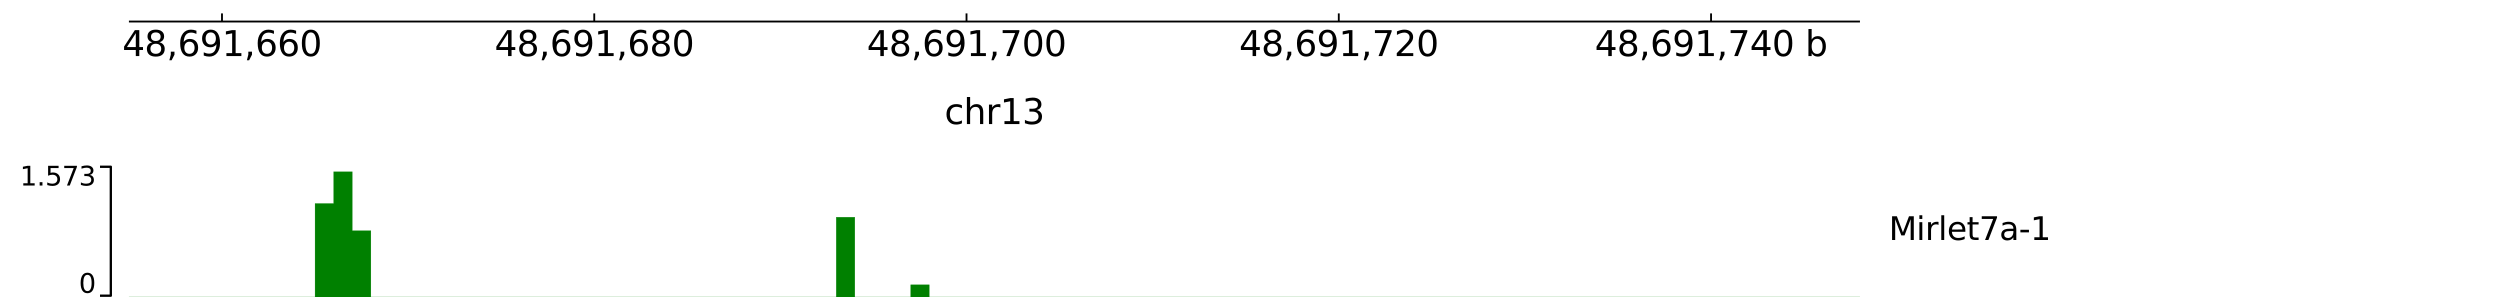 <?xml version="1.0" encoding="utf-8" standalone="no"?>
<!DOCTYPE svg PUBLIC "-//W3C//DTD SVG 1.1//EN"
  "http://www.w3.org/Graphics/SVG/1.1/DTD/svg11.dtd">
<svg xmlns:xlink="http://www.w3.org/1999/xlink" width="1077.165pt" height="131.932pt" viewBox="0 0 1077.165 131.932" xmlns="http://www.w3.org/2000/svg" version="1.1">
 <defs>
  <style type="text/css">*{stroke-linejoin: round; stroke-linecap: butt}</style>
 </defs>
 <g id="figure_1">
  <g id="patch_1">
   <path d="M 0 131.932 
L 1077.165 131.932 
L 1077.165 0 
L 0 0 
z
" style="fill: #ffffff"/>
  </g>
  <g id="axes_1">
   <g id="mpl_toolkits.axisartist.axis_artist_1">
    <defs>
     <path id="m334d479bb3" d="M 0 0 
L 0 -3.5 
" style="stroke: #000000; stroke-width: 0.8"/>
    </defs>
    <g>
     <use xlink:href="#m334d479bb3" x="95.648" y="9.273" style="fill: none; stroke: #000000; stroke-width: 0.8"/>
    </g>
    <g>
     <use xlink:href="#m334d479bb3" x="256.044" y="9.273" style="fill: none; stroke: #000000; stroke-width: 0.8"/>
    </g>
    <g>
     <use xlink:href="#m334d479bb3" x="416.441" y="9.273" style="fill: none; stroke: #000000; stroke-width: 0.8"/>
    </g>
    <g>
     <use xlink:href="#m334d479bb3" x="576.837" y="9.273" style="fill: none; stroke: #000000; stroke-width: 0.8"/>
    </g>
    <g>
     <use xlink:href="#m334d479bb3" x="737.234" y="9.273" style="fill: none; stroke: #000000; stroke-width: 0.8"/>
    </g>
    <g id="text_1">
     <!-- 48,691,660 -->
     <g transform="translate(52.705 24.171)scale(0.15 -0.15)">
      <defs>
       <path id="DejaVuSans-34" d="M 2419 4116 
L 825 1625 
L 2419 1625 
L 2419 4116 
z
M 2253 4666 
L 3047 4666 
L 3047 1625 
L 3713 1625 
L 3713 1100 
L 3047 1100 
L 3047 0 
L 2419 0 
L 2419 1100 
L 313 1100 
L 313 1709 
L 2253 4666 
z
" transform="scale(0.016)"/>
       <path id="DejaVuSans-38" d="M 2034 2216 
Q 1584 2216 1326 1975 
Q 1069 1734 1069 1313 
Q 1069 891 1326 650 
Q 1584 409 2034 409 
Q 2484 409 2743 651 
Q 3003 894 3003 1313 
Q 3003 1734 2745 1975 
Q 2488 2216 2034 2216 
z
M 1403 2484 
Q 997 2584 770 2862 
Q 544 3141 544 3541 
Q 544 4100 942 4425 
Q 1341 4750 2034 4750 
Q 2731 4750 3128 4425 
Q 3525 4100 3525 3541 
Q 3525 3141 3298 2862 
Q 3072 2584 2669 2484 
Q 3125 2378 3379 2068 
Q 3634 1759 3634 1313 
Q 3634 634 3220 271 
Q 2806 -91 2034 -91 
Q 1263 -91 848 271 
Q 434 634 434 1313 
Q 434 1759 690 2068 
Q 947 2378 1403 2484 
z
M 1172 3481 
Q 1172 3119 1398 2916 
Q 1625 2713 2034 2713 
Q 2441 2713 2670 2916 
Q 2900 3119 2900 3481 
Q 2900 3844 2670 4047 
Q 2441 4250 2034 4250 
Q 1625 4250 1398 4047 
Q 1172 3844 1172 3481 
z
" transform="scale(0.016)"/>
       <path id="DejaVuSans-2c" d="M 750 794 
L 1409 794 
L 1409 256 
L 897 -744 
L 494 -744 
L 750 256 
L 750 794 
z
" transform="scale(0.016)"/>
       <path id="DejaVuSans-36" d="M 2113 2584 
Q 1688 2584 1439 2293 
Q 1191 2003 1191 1497 
Q 1191 994 1439 701 
Q 1688 409 2113 409 
Q 2538 409 2786 701 
Q 3034 994 3034 1497 
Q 3034 2003 2786 2293 
Q 2538 2584 2113 2584 
z
M 3366 4563 
L 3366 3988 
Q 3128 4100 2886 4159 
Q 2644 4219 2406 4219 
Q 1781 4219 1451 3797 
Q 1122 3375 1075 2522 
Q 1259 2794 1537 2939 
Q 1816 3084 2150 3084 
Q 2853 3084 3261 2657 
Q 3669 2231 3669 1497 
Q 3669 778 3244 343 
Q 2819 -91 2113 -91 
Q 1303 -91 875 529 
Q 447 1150 447 2328 
Q 447 3434 972 4092 
Q 1497 4750 2381 4750 
Q 2619 4750 2861 4703 
Q 3103 4656 3366 4563 
z
" transform="scale(0.016)"/>
       <path id="DejaVuSans-39" d="M 703 97 
L 703 672 
Q 941 559 1184 500 
Q 1428 441 1663 441 
Q 2288 441 2617 861 
Q 2947 1281 2994 2138 
Q 2813 1869 2534 1725 
Q 2256 1581 1919 1581 
Q 1219 1581 811 2004 
Q 403 2428 403 3163 
Q 403 3881 828 4315 
Q 1253 4750 1959 4750 
Q 2769 4750 3195 4129 
Q 3622 3509 3622 2328 
Q 3622 1225 3098 567 
Q 2575 -91 1691 -91 
Q 1453 -91 1209 -44 
Q 966 3 703 97 
z
M 1959 2075 
Q 2384 2075 2632 2365 
Q 2881 2656 2881 3163 
Q 2881 3666 2632 3958 
Q 2384 4250 1959 4250 
Q 1534 4250 1286 3958 
Q 1038 3666 1038 3163 
Q 1038 2656 1286 2365 
Q 1534 2075 1959 2075 
z
" transform="scale(0.016)"/>
       <path id="DejaVuSans-31" d="M 794 531 
L 1825 531 
L 1825 4091 
L 703 3866 
L 703 4441 
L 1819 4666 
L 2450 4666 
L 2450 531 
L 3481 531 
L 3481 0 
L 794 0 
L 794 531 
z
" transform="scale(0.016)"/>
       <path id="DejaVuSans-30" d="M 2034 4250 
Q 1547 4250 1301 3770 
Q 1056 3291 1056 2328 
Q 1056 1369 1301 889 
Q 1547 409 2034 409 
Q 2525 409 2770 889 
Q 3016 1369 3016 2328 
Q 3016 3291 2770 3770 
Q 2525 4250 2034 4250 
z
M 2034 4750 
Q 2819 4750 3233 4129 
Q 3647 3509 3647 2328 
Q 3647 1150 3233 529 
Q 2819 -91 2034 -91 
Q 1250 -91 836 529 
Q 422 1150 422 2328 
Q 422 3509 836 4129 
Q 1250 4750 2034 4750 
z
" transform="scale(0.016)"/>
      </defs>
      <use xlink:href="#DejaVuSans-34"/>
      <use xlink:href="#DejaVuSans-38" x="63.623"/>
      <use xlink:href="#DejaVuSans-2c" x="127.246"/>
      <use xlink:href="#DejaVuSans-36" x="159.033"/>
      <use xlink:href="#DejaVuSans-39" x="222.656"/>
      <use xlink:href="#DejaVuSans-31" x="286.279"/>
      <use xlink:href="#DejaVuSans-2c" x="349.902"/>
      <use xlink:href="#DejaVuSans-36" x="381.689"/>
      <use xlink:href="#DejaVuSans-36" x="445.312"/>
      <use xlink:href="#DejaVuSans-30" x="508.936"/>
     </g>
    </g>
    <g id="text_2">
     <!-- 48,691,680 -->
     <g transform="translate(213.102 24.171)scale(0.15 -0.15)">
      <use xlink:href="#DejaVuSans-34"/>
      <use xlink:href="#DejaVuSans-38" x="63.623"/>
      <use xlink:href="#DejaVuSans-2c" x="127.246"/>
      <use xlink:href="#DejaVuSans-36" x="159.033"/>
      <use xlink:href="#DejaVuSans-39" x="222.656"/>
      <use xlink:href="#DejaVuSans-31" x="286.279"/>
      <use xlink:href="#DejaVuSans-2c" x="349.902"/>
      <use xlink:href="#DejaVuSans-36" x="381.689"/>
      <use xlink:href="#DejaVuSans-38" x="445.312"/>
      <use xlink:href="#DejaVuSans-30" x="508.936"/>
     </g>
    </g>
    <g id="text_3">
     <!-- 48,691,700 -->
     <g transform="translate(373.498 24.171)scale(0.15 -0.15)">
      <defs>
       <path id="DejaVuSans-37" d="M 525 4666 
L 3525 4666 
L 3525 4397 
L 1831 0 
L 1172 0 
L 2766 4134 
L 525 4134 
L 525 4666 
z
" transform="scale(0.016)"/>
      </defs>
      <use xlink:href="#DejaVuSans-34"/>
      <use xlink:href="#DejaVuSans-38" x="63.623"/>
      <use xlink:href="#DejaVuSans-2c" x="127.246"/>
      <use xlink:href="#DejaVuSans-36" x="159.033"/>
      <use xlink:href="#DejaVuSans-39" x="222.656"/>
      <use xlink:href="#DejaVuSans-31" x="286.279"/>
      <use xlink:href="#DejaVuSans-2c" x="349.902"/>
      <use xlink:href="#DejaVuSans-37" x="381.689"/>
      <use xlink:href="#DejaVuSans-30" x="445.312"/>
      <use xlink:href="#DejaVuSans-30" x="508.936"/>
     </g>
    </g>
    <g id="text_4">
     <!-- 48,691,720 -->
     <g transform="translate(533.895 24.171)scale(0.15 -0.15)">
      <defs>
       <path id="DejaVuSans-32" d="M 1228 531 
L 3431 531 
L 3431 0 
L 469 0 
L 469 531 
Q 828 903 1448 1529 
Q 2069 2156 2228 2338 
Q 2531 2678 2651 2914 
Q 2772 3150 2772 3378 
Q 2772 3750 2511 3984 
Q 2250 4219 1831 4219 
Q 1534 4219 1204 4116 
Q 875 4013 500 3803 
L 500 4441 
Q 881 4594 1212 4672 
Q 1544 4750 1819 4750 
Q 2544 4750 2975 4387 
Q 3406 4025 3406 3419 
Q 3406 3131 3298 2873 
Q 3191 2616 2906 2266 
Q 2828 2175 2409 1742 
Q 1991 1309 1228 531 
z
" transform="scale(0.016)"/>
      </defs>
      <use xlink:href="#DejaVuSans-34"/>
      <use xlink:href="#DejaVuSans-38" x="63.623"/>
      <use xlink:href="#DejaVuSans-2c" x="127.246"/>
      <use xlink:href="#DejaVuSans-36" x="159.033"/>
      <use xlink:href="#DejaVuSans-39" x="222.656"/>
      <use xlink:href="#DejaVuSans-31" x="286.279"/>
      <use xlink:href="#DejaVuSans-2c" x="349.902"/>
      <use xlink:href="#DejaVuSans-37" x="381.689"/>
      <use xlink:href="#DejaVuSans-32" x="445.312"/>
      <use xlink:href="#DejaVuSans-30" x="508.936"/>
     </g>
    </g>
    <g id="text_5">
     <!-- 48,691,740 b -->
     <g transform="translate(687.147 24.171)scale(0.15 -0.15)">
      <defs>
       <path id="DejaVuSans-20" transform="scale(0.016)"/>
       <path id="DejaVuSans-62" d="M 3116 1747 
Q 3116 2381 2855 2742 
Q 2594 3103 2138 3103 
Q 1681 3103 1420 2742 
Q 1159 2381 1159 1747 
Q 1159 1113 1420 752 
Q 1681 391 2138 391 
Q 2594 391 2855 752 
Q 3116 1113 3116 1747 
z
M 1159 2969 
Q 1341 3281 1617 3432 
Q 1894 3584 2278 3584 
Q 2916 3584 3314 3078 
Q 3713 2572 3713 1747 
Q 3713 922 3314 415 
Q 2916 -91 2278 -91 
Q 1894 -91 1617 61 
Q 1341 213 1159 525 
L 1159 0 
L 581 0 
L 581 4863 
L 1159 4863 
L 1159 2969 
z
" transform="scale(0.016)"/>
      </defs>
      <use xlink:href="#DejaVuSans-34"/>
      <use xlink:href="#DejaVuSans-38" x="63.623"/>
      <use xlink:href="#DejaVuSans-2c" x="127.246"/>
      <use xlink:href="#DejaVuSans-36" x="159.033"/>
      <use xlink:href="#DejaVuSans-39" x="222.656"/>
      <use xlink:href="#DejaVuSans-31" x="286.279"/>
      <use xlink:href="#DejaVuSans-2c" x="349.902"/>
      <use xlink:href="#DejaVuSans-37" x="381.689"/>
      <use xlink:href="#DejaVuSans-34" x="445.312"/>
      <use xlink:href="#DejaVuSans-30" x="508.936"/>
      <use xlink:href="#DejaVuSans-20" x="572.559"/>
      <use xlink:href="#DejaVuSans-62" x="604.346"/>
     </g>
    </g>
    <g id="patch_2">
     <path d="M 55.548 9.273 
L 801.392 9.273 
" clip-path="url(#p6f177bfcfb)" style="fill: none; stroke: #000000; stroke-width: 0.8; stroke-linecap: square"/>
    </g>
   </g>
   <g id="text_6">
    <!-- chr13 -->
    <g transform="translate(406.966 53.457)scale(0.15 -0.15)">
     <defs>
      <path id="DejaVuSans-63" d="M 3122 3366 
L 3122 2828 
Q 2878 2963 2633 3030 
Q 2388 3097 2138 3097 
Q 1578 3097 1268 2742 
Q 959 2388 959 1747 
Q 959 1106 1268 751 
Q 1578 397 2138 397 
Q 2388 397 2633 464 
Q 2878 531 3122 666 
L 3122 134 
Q 2881 22 2623 -34 
Q 2366 -91 2075 -91 
Q 1284 -91 818 406 
Q 353 903 353 1747 
Q 353 2603 823 3093 
Q 1294 3584 2113 3584 
Q 2378 3584 2631 3529 
Q 2884 3475 3122 3366 
z
" transform="scale(0.016)"/>
      <path id="DejaVuSans-68" d="M 3513 2113 
L 3513 0 
L 2938 0 
L 2938 2094 
Q 2938 2591 2744 2837 
Q 2550 3084 2163 3084 
Q 1697 3084 1428 2787 
Q 1159 2491 1159 1978 
L 1159 0 
L 581 0 
L 581 4863 
L 1159 4863 
L 1159 2956 
Q 1366 3272 1645 3428 
Q 1925 3584 2291 3584 
Q 2894 3584 3203 3211 
Q 3513 2838 3513 2113 
z
" transform="scale(0.016)"/>
      <path id="DejaVuSans-72" d="M 2631 2963 
Q 2534 3019 2420 3045 
Q 2306 3072 2169 3072 
Q 1681 3072 1420 2755 
Q 1159 2438 1159 1844 
L 1159 0 
L 581 0 
L 581 3500 
L 1159 3500 
L 1159 2956 
Q 1341 3275 1631 3429 
Q 1922 3584 2338 3584 
Q 2397 3584 2469 3576 
Q 2541 3569 2628 3553 
L 2631 2963 
z
" transform="scale(0.016)"/>
      <path id="DejaVuSans-33" d="M 2597 2516 
Q 3050 2419 3304 2112 
Q 3559 1806 3559 1356 
Q 3559 666 3084 287 
Q 2609 -91 1734 -91 
Q 1441 -91 1130 -33 
Q 819 25 488 141 
L 488 750 
Q 750 597 1062 519 
Q 1375 441 1716 441 
Q 2309 441 2620 675 
Q 2931 909 2931 1356 
Q 2931 1769 2642 2001 
Q 2353 2234 1838 2234 
L 1294 2234 
L 1294 2753 
L 1863 2753 
Q 2328 2753 2575 2939 
Q 2822 3125 2822 3475 
Q 2822 3834 2567 4026 
Q 2313 4219 1838 4219 
Q 1578 4219 1281 4162 
Q 984 4106 628 3988 
L 628 4550 
Q 988 4650 1302 4700 
Q 1616 4750 1894 4750 
Q 2613 4750 3031 4423 
Q 3450 4097 3450 3541 
Q 3450 3153 3228 2886 
Q 3006 2619 2597 2516 
z
" transform="scale(0.016)"/>
     </defs>
     <use xlink:href="#DejaVuSans-63"/>
     <use xlink:href="#DejaVuSans-68" x="54.98"/>
     <use xlink:href="#DejaVuSans-72" x="118.359"/>
     <use xlink:href="#DejaVuSans-31" x="159.473"/>
     <use xlink:href="#DejaVuSans-33" x="223.096"/>
    </g>
   </g>
  </g>
  <g id="axes_2"/>
  <g id="axes_3"/>
  <g id="axes_4"/>
  <g id="axes_5"/>
  <g id="axes_6"/>
  <g id="axes_7">
   <g id="PolyCollection_1">
    <defs>
     <path id="meafd8d6d9c" d="M 55.548 -3.958 
L 55.548 -3.958 
L 63.568 -3.958 
L 63.568 -3.958 
L 71.588 -3.958 
L 71.588 -3.958 
L 79.608 -3.958 
L 79.608 -3.958 
L 87.628 -3.958 
L 87.628 -3.958 
L 95.648 -3.958 
L 95.648 -3.958 
L 103.667 -3.958 
L 103.667 -3.958 
L 111.687 -3.958 
L 111.687 -3.958 
L 119.707 -3.958 
L 119.707 -3.958 
L 127.727 -3.958 
L 127.727 -3.958 
L 135.747 -3.958 
L 135.747 -44.254 
L 143.767 -44.254 
L 143.767 -57.951 
L 151.786 -57.951 
L 151.786 -32.514 
L 159.806 -32.514 
L 159.806 -3.958 
L 167.826 -3.958 
L 167.826 -3.958 
L 175.846 -3.958 
L 175.846 -3.958 
L 183.866 -3.958 
L 183.866 -3.958 
L 191.885 -3.958 
L 191.885 -3.958 
L 199.905 -3.958 
L 199.905 -3.958 
L 207.925 -3.958 
L 207.925 -3.958 
L 215.945 -3.958 
L 215.945 -3.958 
L 223.965 -3.958 
L 223.965 -3.958 
L 231.985 -3.958 
L 231.985 -3.958 
L 240.004 -3.958 
L 240.004 -3.958 
L 248.024 -3.958 
L 248.024 -3.958 
L 256.044 -3.958 
L 256.044 -3.958 
L 264.064 -3.958 
L 264.064 -3.958 
L 272.084 -3.958 
L 272.084 -3.958 
L 280.104 -3.958 
L 280.104 -3.958 
L 288.123 -3.958 
L 288.123 -3.958 
L 296.143 -3.958 
L 296.143 -3.958 
L 304.163 -3.958 
L 304.163 -3.958 
L 312.183 -3.958 
L 312.183 -3.958 
L 320.203 -3.958 
L 320.203 -3.958 
L 328.223 -3.958 
L 328.223 -3.958 
L 336.242 -3.958 
L 336.242 -3.958 
L 344.262 -3.958 
L 344.262 -3.958 
L 352.282 -3.958 
L 352.282 -3.958 
L 360.302 -3.958 
L 360.302 -38.35 
L 368.322 -38.35 
L 368.322 -3.958 
L 376.342 -3.958 
L 376.342 -3.958 
L 384.361 -3.958 
L 384.361 -3.958 
L 392.381 -3.958 
L 392.381 -9.222 
L 400.401 -9.222 
L 400.401 -3.958 
L 408.421 -3.958 
L 408.421 -3.958 
L 416.441 -3.958 
L 416.441 -3.958 
L 424.46 -3.958 
L 424.46 -3.958 
L 432.48 -3.958 
L 432.48 -3.958 
L 440.5 -3.958 
L 440.5 -3.958 
L 448.52 -3.958 
L 448.52 -3.958 
L 456.54 -3.958 
L 456.54 -3.958 
L 464.56 -3.958 
L 464.56 -3.958 
L 472.579 -3.958 
L 472.579 -3.958 
L 480.599 -3.958 
L 480.599 -3.958 
L 488.619 -3.958 
L 488.619 -3.958 
L 496.639 -3.958 
L 496.639 -3.958 
L 504.659 -3.958 
L 504.659 -3.958 
L 512.679 -3.958 
L 512.679 -3.958 
L 520.698 -3.958 
L 520.698 -3.958 
L 801.392 -3.958 
L 801.392 -3.958 
L 801.392 -3.958 
L 520.698 -3.958 
L 520.698 -3.958 
L 512.679 -3.958 
L 512.679 -3.958 
L 504.659 -3.958 
L 504.659 -3.958 
L 496.639 -3.958 
L 496.639 -3.958 
L 488.619 -3.958 
L 488.619 -3.958 
L 480.599 -3.958 
L 480.599 -3.958 
L 472.579 -3.958 
L 472.579 -3.958 
L 464.56 -3.958 
L 464.56 -3.958 
L 456.54 -3.958 
L 456.54 -3.958 
L 448.52 -3.958 
L 448.52 -3.958 
L 440.5 -3.958 
L 440.5 -3.958 
L 432.48 -3.958 
L 432.48 -3.958 
L 424.46 -3.958 
L 424.46 -3.958 
L 416.441 -3.958 
L 416.441 -3.958 
L 408.421 -3.958 
L 408.421 -3.958 
L 400.401 -3.958 
L 400.401 -3.958 
L 392.381 -3.958 
L 392.381 -3.958 
L 384.361 -3.958 
L 384.361 -3.958 
L 376.342 -3.958 
L 376.342 -3.958 
L 368.322 -3.958 
L 368.322 -3.958 
L 360.302 -3.958 
L 360.302 -3.958 
L 352.282 -3.958 
L 352.282 -3.958 
L 344.262 -3.958 
L 344.262 -3.958 
L 336.242 -3.958 
L 336.242 -3.958 
L 328.223 -3.958 
L 328.223 -3.958 
L 320.203 -3.958 
L 320.203 -3.958 
L 312.183 -3.958 
L 312.183 -3.958 
L 304.163 -3.958 
L 304.163 -3.958 
L 296.143 -3.958 
L 296.143 -3.958 
L 288.123 -3.958 
L 288.123 -3.958 
L 280.104 -3.958 
L 280.104 -3.958 
L 272.084 -3.958 
L 272.084 -3.958 
L 264.064 -3.958 
L 264.064 -3.958 
L 256.044 -3.958 
L 256.044 -3.958 
L 248.024 -3.958 
L 248.024 -3.958 
L 240.004 -3.958 
L 240.004 -3.958 
L 231.985 -3.958 
L 231.985 -3.958 
L 223.965 -3.958 
L 223.965 -3.958 
L 215.945 -3.958 
L 215.945 -3.958 
L 207.925 -3.958 
L 207.925 -3.958 
L 199.905 -3.958 
L 199.905 -3.958 
L 191.885 -3.958 
L 191.885 -3.958 
L 183.866 -3.958 
L 183.866 -3.958 
L 175.846 -3.958 
L 175.846 -3.958 
L 167.826 -3.958 
L 167.826 -3.958 
L 159.806 -3.958 
L 159.806 -3.958 
L 151.786 -3.958 
L 151.786 -3.958 
L 143.767 -3.958 
L 143.767 -3.958 
L 135.747 -3.958 
L 135.747 -3.958 
L 127.727 -3.958 
L 127.727 -3.958 
L 119.707 -3.958 
L 119.707 -3.958 
L 111.687 -3.958 
L 111.687 -3.958 
L 103.667 -3.958 
L 103.667 -3.958 
L 95.648 -3.958 
L 95.648 -3.958 
L 87.628 -3.958 
L 87.628 -3.958 
L 79.608 -3.958 
L 79.608 -3.958 
L 71.588 -3.958 
L 71.588 -3.958 
L 63.568 -3.958 
L 63.568 -3.958 
L 55.548 -3.958 
z
" style="stroke: #008000; stroke-width: 0.1"/>
    </defs>
    <g clip-path="url(#pb0a7393323)">
     <use xlink:href="#meafd8d6d9c" x="0" y="131.932" style="fill: #008000; stroke: #008000; stroke-width: 0.1"/>
    </g>
   </g>
  </g>
  <g id="axes_8">
   <g id="line2d_1">
    <path d="M 43.087 127.407 
L 47.748 127.407 
L 47.748 71.848 
L 43.087 71.848 
" clip-path="url(#p90bb4bc866)" style="fill: none; stroke: #000000; stroke-linecap: square"/>
   </g>
   <g id="text_7">
    <!-- 0 -->
    <g transform="translate(33.969 126.17)scale(0.114 -0.114)">
     <use xlink:href="#DejaVuSans-30"/>
    </g>
   </g>
   <g id="text_8">
    <!-- 1.573 -->
    <g transform="translate(8.586 79.943)scale(0.114 -0.114)">
     <defs>
      <path id="DejaVuSans-2e" d="M 684 794 
L 1344 794 
L 1344 0 
L 684 0 
L 684 794 
z
" transform="scale(0.016)"/>
      <path id="DejaVuSans-35" d="M 691 4666 
L 3169 4666 
L 3169 4134 
L 1269 4134 
L 1269 2991 
Q 1406 3038 1543 3061 
Q 1681 3084 1819 3084 
Q 2600 3084 3056 2656 
Q 3513 2228 3513 1497 
Q 3513 744 3044 326 
Q 2575 -91 1722 -91 
Q 1428 -91 1123 -41 
Q 819 9 494 109 
L 494 744 
Q 775 591 1075 516 
Q 1375 441 1709 441 
Q 2250 441 2565 725 
Q 2881 1009 2881 1497 
Q 2881 1984 2565 2268 
Q 2250 2553 1709 2553 
Q 1456 2553 1204 2497 
Q 953 2441 691 2322 
L 691 4666 
z
" transform="scale(0.016)"/>
     </defs>
     <use xlink:href="#DejaVuSans-31"/>
     <use xlink:href="#DejaVuSans-2e" x="63.623"/>
     <use xlink:href="#DejaVuSans-35" x="95.41"/>
     <use xlink:href="#DejaVuSans-37" x="159.033"/>
     <use xlink:href="#DejaVuSans-33" x="222.656"/>
    </g>
   </g>
  </g>
  <g id="axes_9">
   <g id="text_9">
    <!-- Mirlet7a-1 -->
    <g transform="translate(813.854 103.402)scale(0.137 -0.137)">
     <defs>
      <path id="DejaVuSans-4d" d="M 628 4666 
L 1569 4666 
L 2759 1491 
L 3956 4666 
L 4897 4666 
L 4897 0 
L 4281 0 
L 4281 4097 
L 3078 897 
L 2444 897 
L 1241 4097 
L 1241 0 
L 628 0 
L 628 4666 
z
" transform="scale(0.016)"/>
      <path id="DejaVuSans-69" d="M 603 3500 
L 1178 3500 
L 1178 0 
L 603 0 
L 603 3500 
z
M 603 4863 
L 1178 4863 
L 1178 4134 
L 603 4134 
L 603 4863 
z
" transform="scale(0.016)"/>
      <path id="DejaVuSans-6c" d="M 603 4863 
L 1178 4863 
L 1178 0 
L 603 0 
L 603 4863 
z
" transform="scale(0.016)"/>
      <path id="DejaVuSans-65" d="M 3597 1894 
L 3597 1613 
L 953 1613 
Q 991 1019 1311 708 
Q 1631 397 2203 397 
Q 2534 397 2845 478 
Q 3156 559 3463 722 
L 3463 178 
Q 3153 47 2828 -22 
Q 2503 -91 2169 -91 
Q 1331 -91 842 396 
Q 353 884 353 1716 
Q 353 2575 817 3079 
Q 1281 3584 2069 3584 
Q 2775 3584 3186 3129 
Q 3597 2675 3597 1894 
z
M 3022 2063 
Q 3016 2534 2758 2815 
Q 2500 3097 2075 3097 
Q 1594 3097 1305 2825 
Q 1016 2553 972 2059 
L 3022 2063 
z
" transform="scale(0.016)"/>
      <path id="DejaVuSans-74" d="M 1172 4494 
L 1172 3500 
L 2356 3500 
L 2356 3053 
L 1172 3053 
L 1172 1153 
Q 1172 725 1289 603 
Q 1406 481 1766 481 
L 2356 481 
L 2356 0 
L 1766 0 
Q 1100 0 847 248 
Q 594 497 594 1153 
L 594 3053 
L 172 3053 
L 172 3500 
L 594 3500 
L 594 4494 
L 1172 4494 
z
" transform="scale(0.016)"/>
      <path id="DejaVuSans-61" d="M 2194 1759 
Q 1497 1759 1228 1600 
Q 959 1441 959 1056 
Q 959 750 1161 570 
Q 1363 391 1709 391 
Q 2188 391 2477 730 
Q 2766 1069 2766 1631 
L 2766 1759 
L 2194 1759 
z
M 3341 1997 
L 3341 0 
L 2766 0 
L 2766 531 
Q 2569 213 2275 61 
Q 1981 -91 1556 -91 
Q 1019 -91 701 211 
Q 384 513 384 1019 
Q 384 1609 779 1909 
Q 1175 2209 1959 2209 
L 2766 2209 
L 2766 2266 
Q 2766 2663 2505 2880 
Q 2244 3097 1772 3097 
Q 1472 3097 1187 3025 
Q 903 2953 641 2809 
L 641 3341 
Q 956 3463 1253 3523 
Q 1550 3584 1831 3584 
Q 2591 3584 2966 3190 
Q 3341 2797 3341 1997 
z
" transform="scale(0.016)"/>
      <path id="DejaVuSans-2d" d="M 313 2009 
L 1997 2009 
L 1997 1497 
L 313 1497 
L 313 2009 
z
" transform="scale(0.016)"/>
     </defs>
     <use xlink:href="#DejaVuSans-4d"/>
     <use xlink:href="#DejaVuSans-69" x="86.279"/>
     <use xlink:href="#DejaVuSans-72" x="114.062"/>
     <use xlink:href="#DejaVuSans-6c" x="155.176"/>
     <use xlink:href="#DejaVuSans-65" x="182.959"/>
     <use xlink:href="#DejaVuSans-74" x="244.482"/>
     <use xlink:href="#DejaVuSans-37" x="283.691"/>
     <use xlink:href="#DejaVuSans-61" x="347.314"/>
     <use xlink:href="#DejaVuSans-2d" x="408.594"/>
     <use xlink:href="#DejaVuSans-31" x="444.678"/>
    </g>
   </g>
  </g>
 </g>
 <defs>
  <clipPath id="p6f177bfcfb">
   <rect x="55.548" y="3.958" width="745.844" height="53.15"/>
  </clipPath>
  <clipPath id="pb0a7393323">
   <rect x="55.548" y="71.281" width="745.844" height="56.693"/>
  </clipPath>
  <clipPath id="p90bb4bc866">
   <rect x="43.087" y="71.281" width="9.323" height="56.693"/>
  </clipPath>
 </defs>
</svg>
